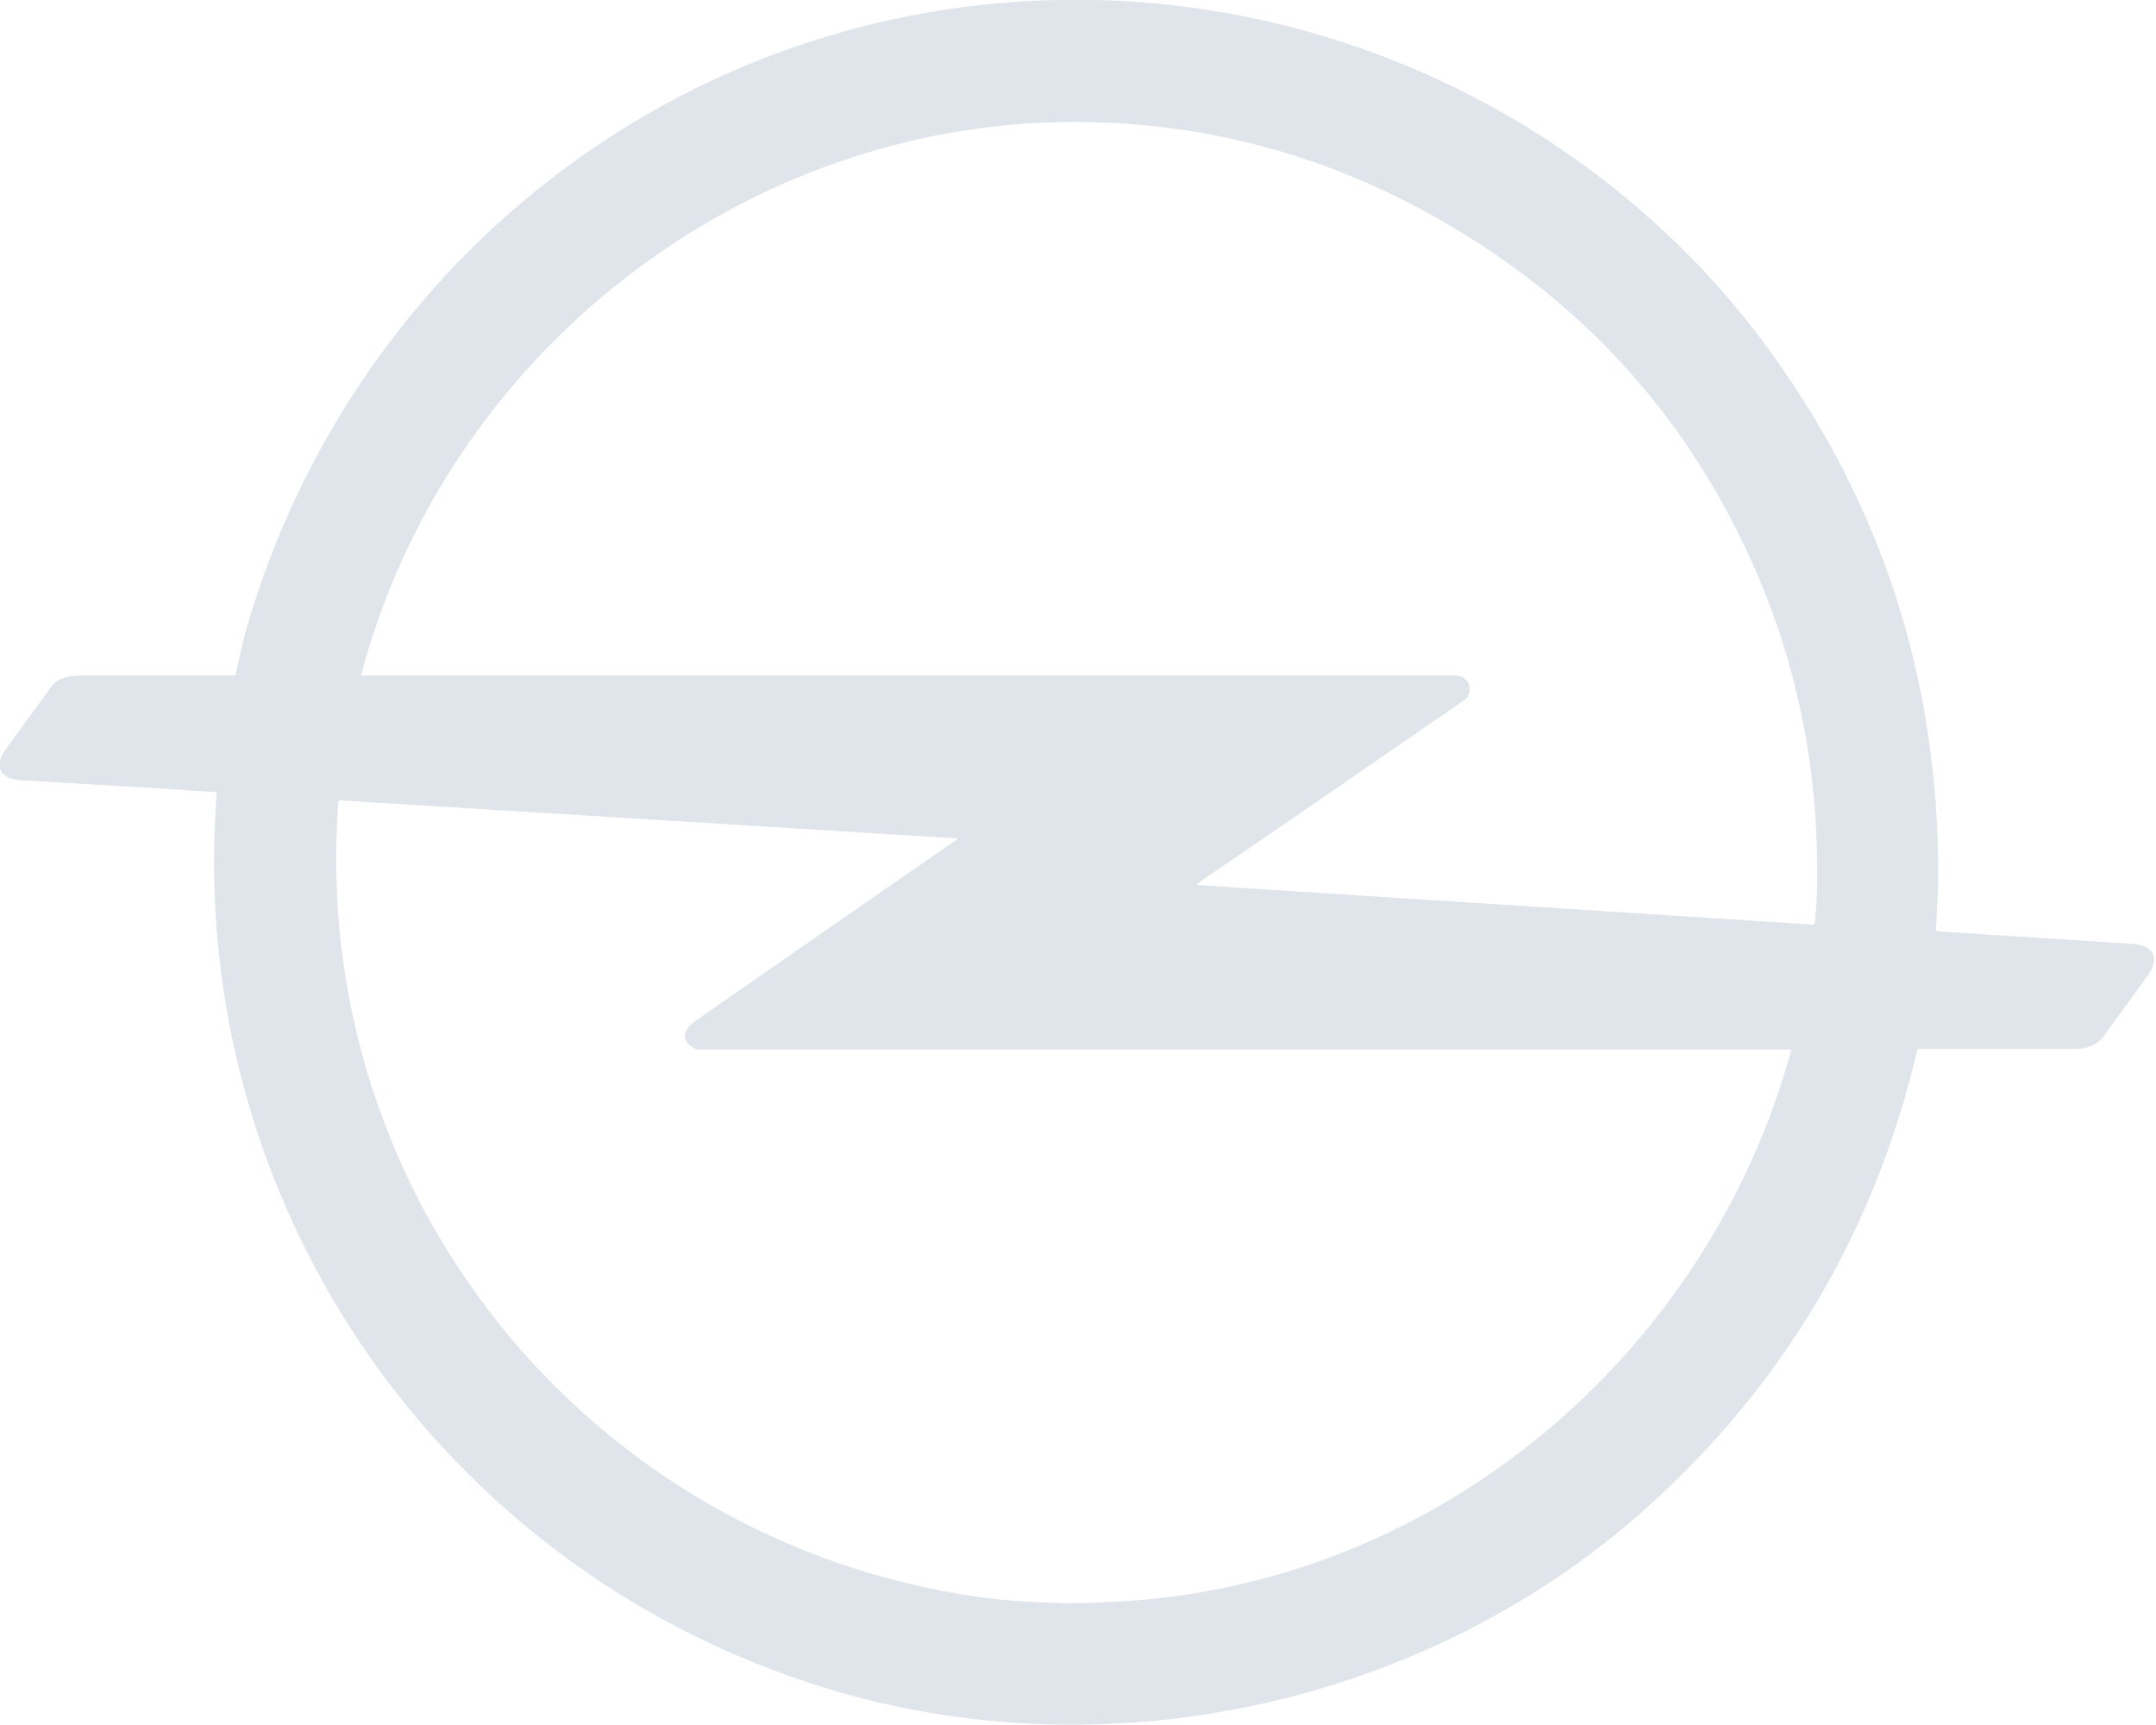 <svg width="70" height="56" viewBox="0 0 70 56" fill="none" xmlns="http://www.w3.org/2000/svg">
<g clip-path="url(#clip0_3571_28703)">
<path d="M7.002 25.718C4.901 25.573 2.8 25.452 0.675 25.332C-0.001 25.283 -0.218 24.873 0.192 24.317C0.675 23.641 1.182 22.965 1.665 22.289C1.882 21.975 2.317 21.927 2.728 21.927C4.346 21.927 5.963 21.927 7.581 21.927C7.63 21.927 7.63 21.902 7.654 21.878C7.775 21.371 7.871 20.84 8.016 20.357C11.566 8.186 22.65 -0.266 35.521 -1.51899e-05C43.997 0.169 52.087 4.25 57.182 11.012C61.022 16.131 62.954 21.951 62.929 28.471C62.929 28.761 62.905 29.316 62.857 30.161C62.857 30.21 62.881 30.21 62.905 30.234C65.03 30.379 67.155 30.499 69.256 30.644C69.932 30.692 70.126 31.103 69.739 31.659C69.256 32.335 68.749 33.011 68.266 33.687C68.097 33.904 67.759 34.049 67.445 34.049C65.731 34.049 64.016 34.049 62.302 34.049C62.277 34.049 62.277 34.049 62.253 34.073C60.877 39.965 57.931 44.94 53.439 48.973C46.315 55.348 35.932 57.618 26.779 54.793C14.802 51.098 6.736 40.014 6.954 27.481C6.954 27.239 6.978 26.66 7.026 25.766C7.05 25.742 7.05 25.718 7.002 25.718ZM47.547 22.724C44.649 24.728 41.776 26.708 38.902 28.664C38.853 28.712 38.853 28.712 38.926 28.736L58.873 30.016C58.897 30.016 58.921 29.992 58.921 29.968C58.993 29.34 59.017 28.592 58.993 27.771C58.921 23.714 57.907 19.971 55.999 16.469C53.777 12.412 50.59 9.249 46.388 6.931C42.838 4.975 39.047 3.984 34.99 3.96C24.171 3.912 14.512 11.446 11.735 21.878C11.735 21.902 11.735 21.927 11.759 21.927C11.759 21.927 11.759 21.927 11.783 21.927C23.568 21.927 35.328 21.927 47.112 21.927C47.281 21.927 47.402 21.951 47.474 21.975C47.764 22.12 47.812 22.53 47.547 22.724ZM22.481 34.001C22.022 33.687 22.288 33.349 22.626 33.107C25.451 31.151 28.252 29.195 31.054 27.264C31.102 27.239 31.102 27.215 31.029 27.215L11.035 25.984C11.011 25.984 10.986 26.008 10.986 26.032C10.02 38.831 19.124 50.059 31.802 51.846C32.647 51.967 33.565 52.016 34.459 52.04C35.086 52.064 35.69 52.016 36.318 51.991C46.678 51.436 55.443 43.974 58.148 34.122C58.148 34.073 58.148 34.073 58.1 34.073H22.602C22.578 34.049 22.529 34.025 22.481 34.001Z" fill="#E0E5EB"/>
</g>
<defs>
<clipPath id="clip0_3571_28703">
<rect width="69.958" height="56" fill="white"/>
</clipPath>
</defs>
</svg>
